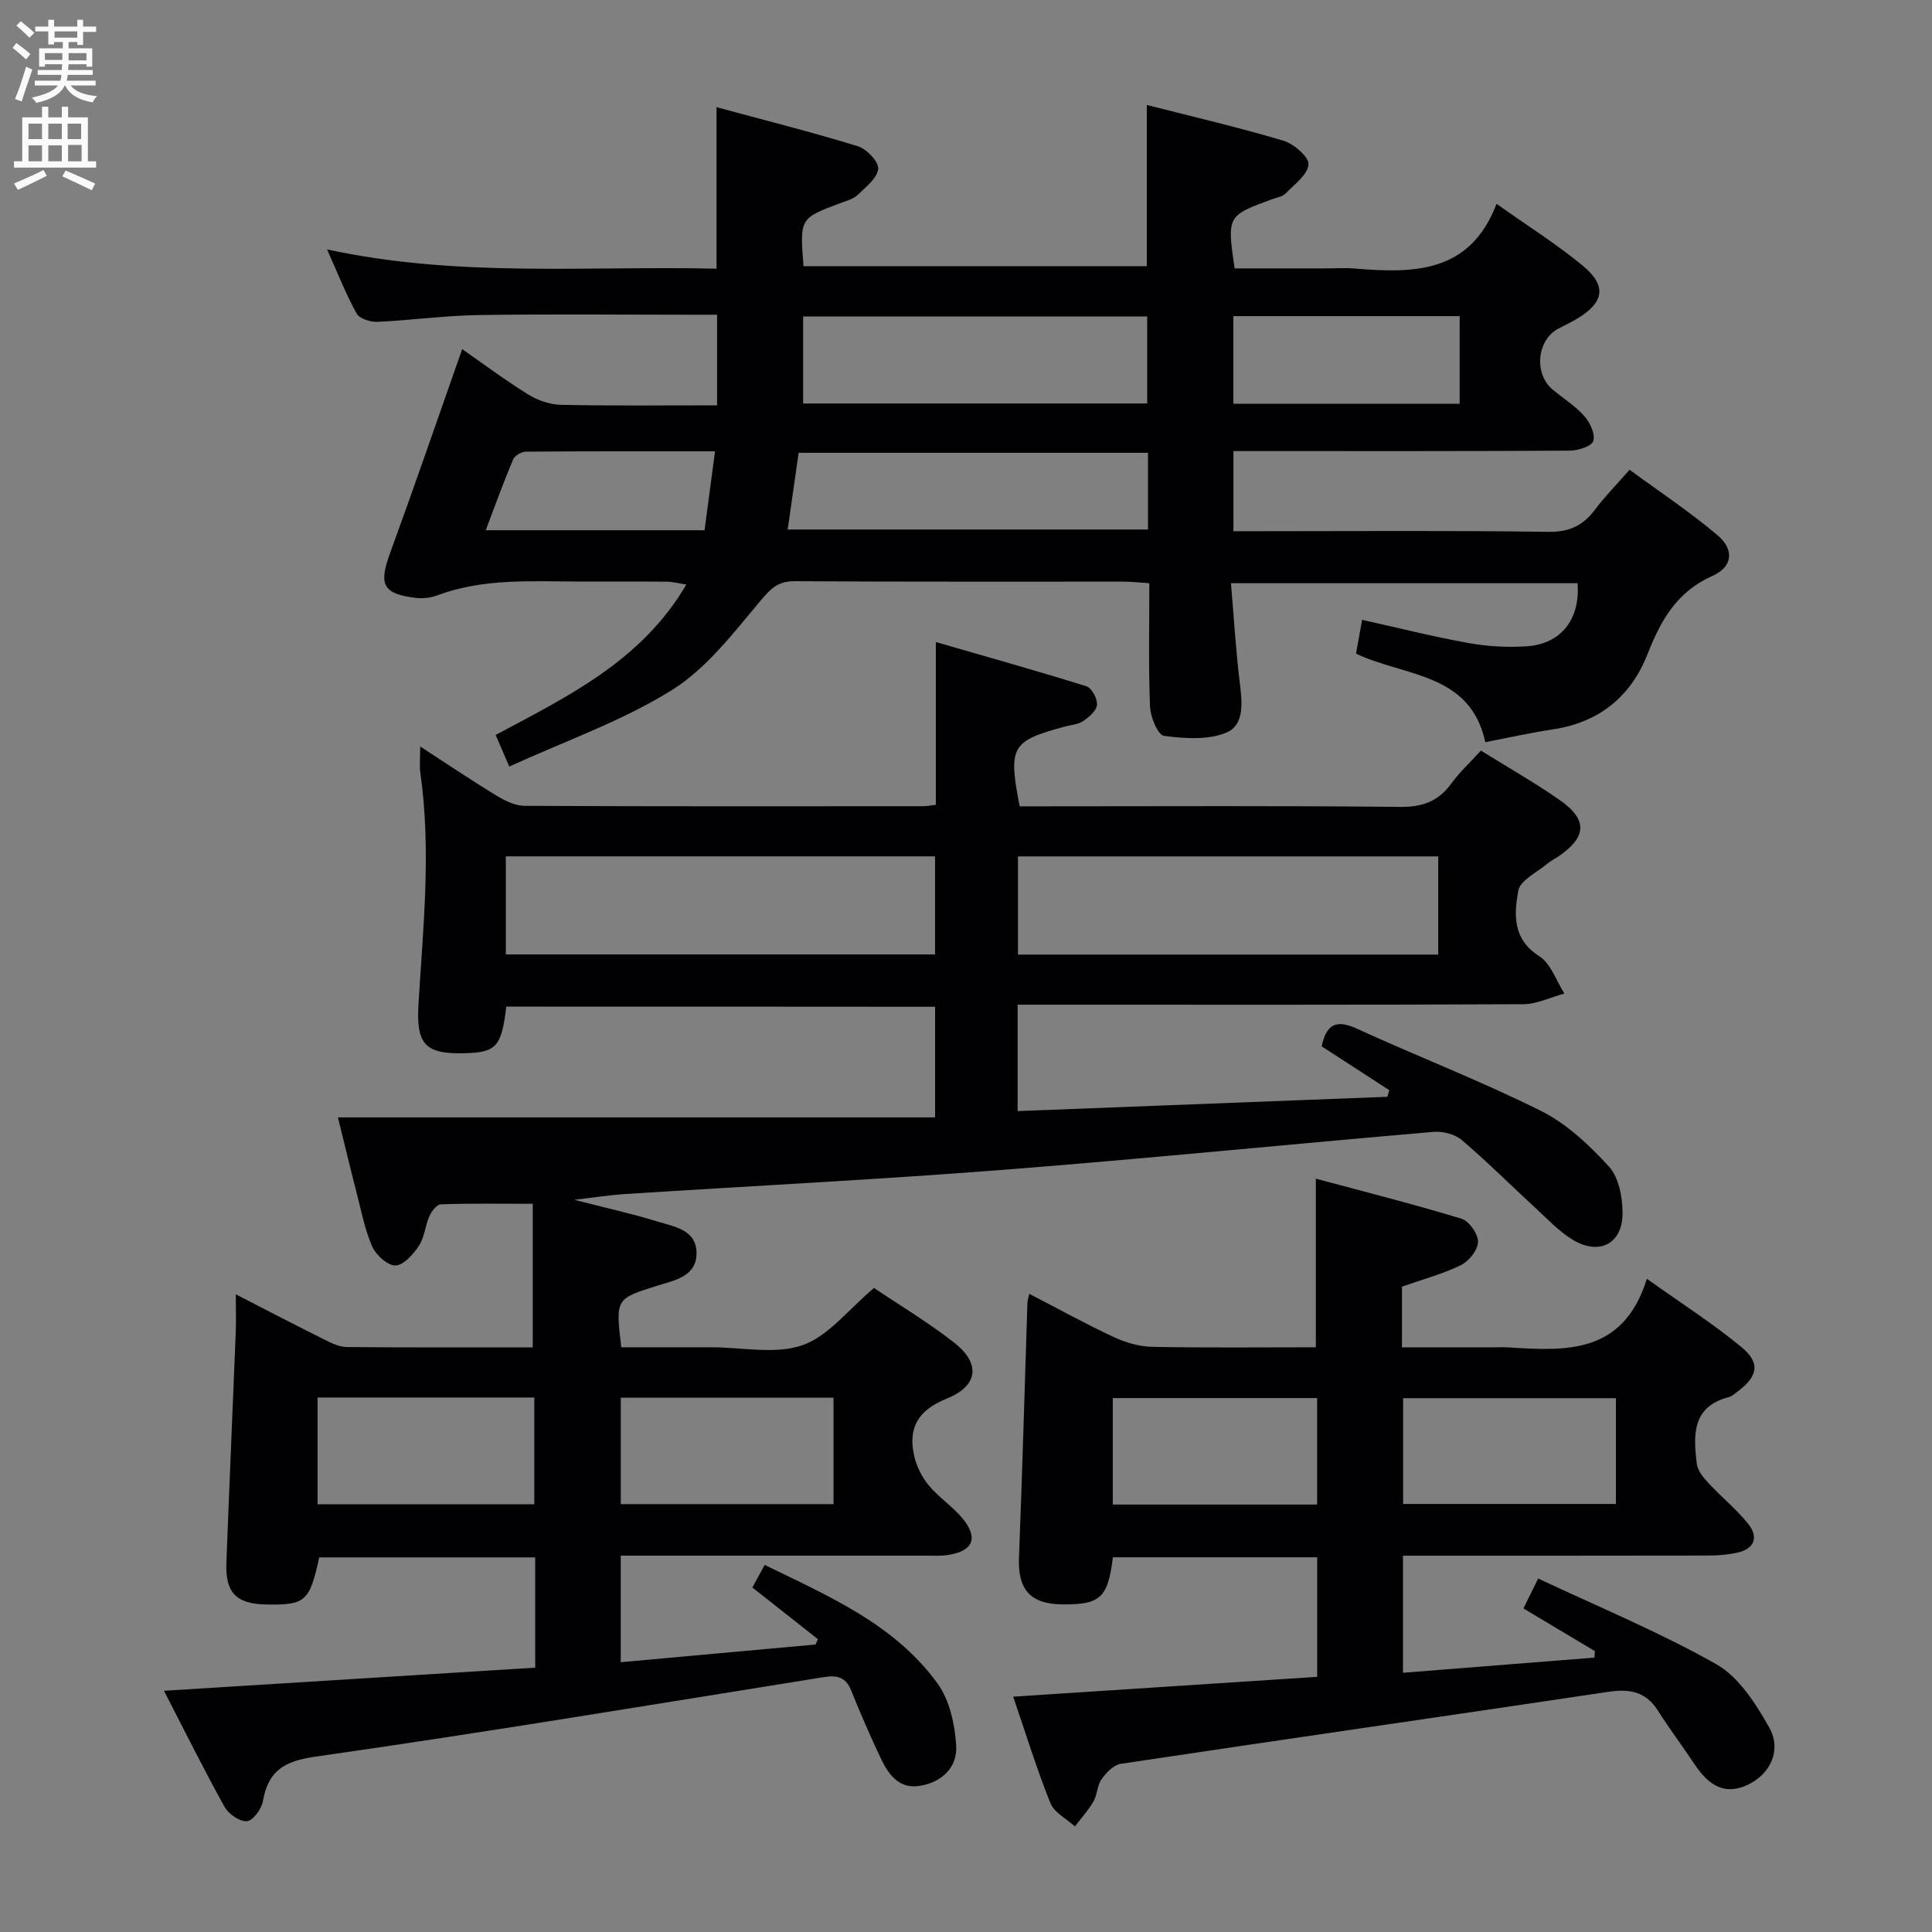 <svg enable-background="new 0 0 400 400" viewBox="0 0 400 400" xmlns="http://www.w3.org/2000/svg"><rect x="0" y="0" width="400" height="400" fill="#808080" stroke="none"/><g fill="#010104"><path d="m104.82 208.41c-.99 8.31-2.07 9.48-8.61 9.65-8.31.22-10.07-1.91-9.56-10.31.97-15.9 2.65-31.8.38-47.73-.21-1.46-.03-2.98-.03-5.47 5.59 3.63 10.59 7.01 15.74 10.14 1.76 1.07 3.9 2.14 5.87 2.15 27.5.14 54.99.09 82.49.08.79 0 1.59-.17 2.66-.3 0-10.95 0-21.66 0-33.69 10.21 2.95 20.74 5.9 31.18 9.16 1.09.34 2.29 2.58 2.18 3.84-.1 1.22-1.66 2.54-2.88 3.37-1.04.71-2.51.78-3.79 1.13-11.07 2.99-11.74 4.13-9.34 16.51h5.25c24.5 0 49-.14 73.49.12 4.64.05 7.92-1.13 10.61-4.82 1.74-2.38 3.95-4.42 6.15-6.84 5.62 3.5 11.12 6.62 16.28 10.22 5.81 4.04 5.66 7.61-.06 11.57-.82.57-1.74 1.01-2.5 1.65-2.12 1.79-5.58 3.4-5.98 5.55-.89 4.87-1.23 10.05 4.34 13.58 2.4 1.52 3.51 5.09 5.2 7.73-2.84.77-5.68 2.2-8.52 2.21-33 .16-65.99.1-98.99.1-1.8 0-3.6 0-5.69 0v22.03c25.65-.99 51.1-1.98 76.55-2.96.13-.46.27-.91.4-1.37-4.6-2.98-9.21-5.97-14.01-9.08.93-4.18 2.67-5.77 7.2-3.7 12.69 5.81 25.74 10.85 38.21 17.07 5.32 2.66 10.02 7.08 14.08 11.53 2.05 2.26 2.82 6.38 2.81 9.66-.01 6.33-4.81 8.81-10.31 5.49-2.8-1.69-5.13-4.19-7.57-6.44-5.14-4.73-10.08-9.67-15.39-14.2-1.42-1.21-3.92-1.86-5.84-1.7-29.63 2.54-59.22 5.52-88.86 7.84-26.19 2.04-52.44 3.36-78.66 5.04-2.96.19-5.91.66-10.4 1.18 6.68 1.72 11.99 2.89 17.15 4.48 3.52 1.09 8.21 1.71 8.16 6.64-.05 4.82-4.6 5.55-8.17 6.68-8.59 2.72-8.61 2.65-7.41 12.74h15.19 3.5c6.33 0 13.2 1.53 18.84-.44 5.38-1.88 9.5-7.4 14.79-11.84 5.09 3.43 11.07 7.01 16.53 11.26 5.58 4.34 5.13 8.99-1.51 11.67-5.89 2.38-7.98 5.98-6.72 11.74.48 2.19 1.59 4.45 3.02 6.18 2.1 2.54 5.02 4.41 7.1 6.97 3.25 4.02 2.04 6.69-3.13 7.47-1.47.22-2.99.13-4.49.13-19.16.01-38.33 0-57.49 0-1.8 0-3.61 0-5.74 0v22.06c13.49-1.22 26.91-2.44 40.33-3.66l.48-1.11c-4.46-3.52-8.92-7.04-13.56-10.7.83-1.53 1.61-2.94 2.55-4.67 13.27 6.48 26.89 12.27 35.79 24.55 2.5 3.46 3.59 8.48 3.86 12.87.28 4.59-3.11 7.7-7.76 8.35-4.15.58-6.3-2.47-7.84-5.7-2.21-4.65-4.25-9.38-6.18-14.15-1.11-2.75-2.97-3.11-5.57-2.7-35.07 5.61-70.12 11.46-105.28 16.47-6.6.94-9.8 2.95-10.92 9.27-.28 1.6-2.07 4.01-3.31 4.1-1.5.11-3.8-1.49-4.62-2.97-4.26-7.67-8.16-15.54-12.54-24.03 26.15-1.63 51.43-3.2 76.86-4.79 0-7.88 0-15.17 0-22.83-14.98 0-29.86 0-44.72 0-1.99 9.14-2.87 9.91-11.01 9.75-6.15-.12-8.44-2.42-8.21-8.58.6-15.95 1.31-31.89 1.94-47.83.09-2.3.01-4.6.01-7.8 6.59 3.38 12.44 6.43 18.35 9.37 1.45.72 3.07 1.52 4.62 1.54 12.81.12 25.63.07 38.51.07 0-9.97 0-19.66 0-29.73-6.8 0-12.92-.1-19.04.11-.84.03-1.92 1.46-2.37 2.47-.87 1.96-.99 4.34-2.13 6.07-1.17 1.77-3.16 4.06-4.86 4.12-1.62.06-4.06-2.15-4.84-3.93-1.57-3.61-2.31-7.6-3.31-11.45-1.2-4.64-2.31-9.3-3.79-15.28h123.64c0-8.31 0-15.4 0-22.9-29.42-.03-58.97-.03-88.78-.03zm-.09-10.81h88.86c0-6.99 0-13.57 0-20.3-29.74 0-59.14 0-88.86 0zm193.04-20.29c-29.17 0-57.91 0-87.01 0v20.33h87.01c0-6.82 0-13.28 0-20.33zm-232.02 134.13h44.87c0-7.63 0-14.87 0-22.1-15.13 0-29.89 0-44.87 0zm106.82-22.06c-15.03 0-29.46 0-44.04 0v22.03h44.04c0-7.53 0-14.63 0-22.03z"/><path d="m105.44 158.71c-1.35-3.13-1.99-4.62-2.82-6.54 14.86-7.97 30.16-15.25 39.48-31.15-1.69-.25-2.88-.58-4.07-.59-6.16-.05-12.33-.01-18.49-.03-9.78-.04-19.61-.66-29.06 2.88-1.34.5-2.95.68-4.37.51-6.83-.81-7.73-2.74-5.39-9.16 5.09-13.95 9.92-28 14.97-42.35 4.21 2.93 8.81 6.38 13.68 9.4 1.98 1.23 4.53 2.09 6.85 2.14 10.63.22 21.27.1 32.25.1 0-6.29 0-12.18 0-18.76-1.9 0-3.67 0-5.44 0-14.66 0-29.33-.16-43.98.07-6.97.11-13.91 1.08-20.88 1.4-1.46.07-3.73-.64-4.33-1.71-2.22-4-3.89-8.3-6.12-13.28 27.22 5.9 53.97 3.35 80.63 3.99 0-11.3 0-21.86 0-33.44 9.92 2.69 19.67 5.14 29.27 8.09 1.82.56 4.34 3.22 4.2 4.67-.2 1.94-2.56 3.79-4.25 5.4-.91.87-2.33 1.24-3.57 1.7-8.42 3.15-8.42 3.14-7.64 13.06h71.08c0-10.99 0-21.87 0-33.38 9.47 2.42 18.96 4.62 28.27 7.4 2.16.64 5.32 3.38 5.2 4.92-.17 2.14-2.94 4.14-4.77 6.03-.63.65-1.79.81-2.72 1.15-9.38 3.44-9.38 3.44-7.81 14.34h18.77c2 0 4.01-.14 6 .02 12.16 1 23.92 1.12 29.47-13.39 6.52 4.63 12.44 8.35 17.79 12.76 5.06 4.17 4.52 7.57-.99 10.95-1.27.78-2.65 1.4-3.97 2.1-4.53 2.39-5.16 9.44-1.13 12.73 2.19 1.79 4.64 3.34 6.49 5.43 1.17 1.33 2.28 3.72 1.83 5.14-.34 1.09-3.14 1.98-4.85 1.99-21.16.13-42.32.09-63.48.09-1.96 0-3.92 0-6.17 0v16.59h5.22c19.99 0 39.99-.16 59.98.13 4.35.06 7.18-1.3 9.65-4.59 1.99-2.65 4.33-5.03 7.17-8.26 6.14 4.51 12.46 8.69 18.21 13.56 3.49 2.95 3.18 6.52-1.05 8.41-7.4 3.29-10.7 9.22-13.43 16.16-3.5 8.9-10.07 14.19-19.68 15.63-4.58.69-9.1 1.71-13.92 2.64-3.15-14.44-16.59-13.51-26.77-18.33.37-2.07.77-4.28 1.26-7 7.65 1.7 14.84 3.51 22.12 4.82 3.89.7 7.96.91 11.91.66 7.15-.46 11.15-5.57 10.58-13.06-23.71 0-47.44 0-71.76 0 .61 7.15 1 13.93 1.83 20.66.49 3.98.99 8.69-2.77 10.26-3.79 1.59-8.66 1.24-12.92.68-1.26-.16-2.81-3.9-2.9-6.05-.34-8.31-.14-16.64-.14-25.55-1.95-.12-3.69-.33-5.43-.33-22.66-.02-45.32.06-67.98-.09-3.43-.02-4.92 1.46-7.05 3.99-5.61 6.68-11.19 14.06-18.4 18.56-10.31 6.42-22.03 10.51-33.66 15.83zm60.84-75.18h71.23c0-6.3 0-12.18 0-18.01-23.95 0-47.48 0-71.23 0zm-3.2 26.1h74.6c0-5.45 0-10.54 0-15.88-24.26 0-48.26 0-72.33 0-.77 5.4-1.49 10.47-2.27 15.88zm92.27-44.18v18.14h46.86c0-6.24 0-12.14 0-18.14-15.78 0-31.18 0-46.86 0zm-154.78 44.33h45.3c.71-5.36 1.41-10.61 2.17-16.34-13.68 0-26.44-.03-39.2.07-.9.01-2.29.84-2.62 1.64-1.97 4.68-3.69 9.47-5.65 14.63z"/><path d="m330.21 341.85c-4.81-2.87-9.62-5.75-14.8-8.84.87-1.76 1.63-3.31 3.06-6.2 12.55 5.92 25.13 11.1 36.87 17.75 4.66 2.64 8.16 8.14 10.93 13.04 2.65 4.69.31 9.54-4.13 11.78-4.45 2.24-7.95.93-11.28-4.08-2.48-3.74-5.2-7.33-7.6-11.12-2.5-3.95-5.84-4.57-10.23-3.91-33.65 5.03-67.34 9.86-100.99 14.91-1.47.22-3 1.82-3.96 3.17-.92 1.29-.89 3.23-1.7 4.64-1.06 1.84-2.54 3.44-3.83 5.15-1.74-1.59-4.29-2.86-5.08-4.83-2.83-7.05-5.07-14.35-7.7-22.03 21.19-1.38 41.98-2.74 62.94-4.11 0-8.53 0-16.46 0-24.75-14.21 0-28.27 0-42.3 0-1.02 8.39-2.6 9.84-10.52 9.75-6.62-.08-9.18-3.11-8.92-9.69.69-17.61 1.17-35.22 1.75-52.84.01-.32.13-.64.38-1.77 5.95 3.08 11.65 6.23 17.54 8.98 2.46 1.15 5.31 1.95 7.99 2 11.15.22 22.31.09 33.8.09 0-11.41 0-22.6 0-34.91 10.2 2.75 20.26 5.28 30.17 8.3 1.56.48 3.44 3.14 3.41 4.77-.03 1.67-1.87 4.01-3.52 4.82-3.84 1.87-8.04 2.99-12.23 4.47v12.56h18.97c1 0 2-.05 3 .01 11.9.74 23.82 1.55 28.74-14.2 7.36 5.25 13.78 9.34 19.59 14.15 4 3.31 3.38 6.12-.94 9.29-.53.39-1.06.91-1.67 1.06-7.68 1.95-7.35 7.87-6.66 13.76.17 1.42 1.35 2.88 2.4 4.01 2.7 2.92 5.86 5.44 8.31 8.54 2.1 2.66 1.27 5.11-2.3 5.89-1.92.42-3.93.59-5.9.6-20.98.04-41.96.03-63.33.03v24.24c13.32-1.06 26.48-2.1 39.64-3.14.02-.47.06-.91.1-1.34zm4.35-52.37c-15.17 0-29.71 0-44.06 0v21.9h44.06c0-7.54 0-14.63 0-21.9zm-61.86-.02c-14.43 0-28.45 0-42.31 0v22.04h42.31c0-7.43 0-14.53 0-22.04z"/></g><path d="m2.6 9.9.8-1c.9.7 1.9 1.4 2.9 2.3l-.9 1.1c-1.1-1-2-1.8-2.8-2.4zm.5 10.6c.9-2.1 1.6-4.3 2.3-6.7.4.2.8.4 1.3.6-.7 2.1-1.5 4.3-2.2 6.6zm.3-15.2.9-.9c1 .8 2 1.6 2.8 2.4l-1 1c-.9-.9-1.8-1.7-2.7-2.5zm12.6-1.2h1.2v1.4h2.7v1.1h-2.7v2.7h-1.2v-.6h-1.8v1.3h4.9v3.8h-1.2v-.5h-3.7c0 .4-.1.9-.1 1.2h5.1v1h-5.2c0 .5-.1.9-.2 1.2h6v1h-5.2c1.1 1.3 2.9 2 5.5 2.2-.4.4-.7.8-.9 1.3-2.9-.5-4.8-1.6-5.7-3.5h-.1c-.8 1.7-2.7 2.9-5.9 3.6-.2-.4-.6-.8-.9-1.1 2.8-.6 4.6-1.4 5.4-2.5h-4.8v-1h5.3c.1-.3.2-.7.2-1.2h-4.9v-1h5c0-.4 0-.8.1-1.2h-3.6v.5h-1.2v-3.8h4.9v-1.3h-1.8v.5h-1.2v-2.7h-2.7v-1h2.7v-1.4h1.2v1.4h4.8zm-6.7 8.3h3.6c0-.4 0-.9 0-1.4h-3.6zm1.9-4.6h4.8v-1.3h-4.7v1.3zm6.7 3.2h-3.7v1.5h3.7z" fill="#fbfafa"/><path d="m8.7 22.1h1.3v2.2h2.8v-2.2h1.3v2.2h4.1v9.1h1.7v1.3h-17v-1.3h1.7v-9.1h4.1zm.3 13.1.7 1.2c-1.8.9-3.8 1.9-6 2.9-.2-.4-.5-.8-.8-1.3 2.3-1 4.4-1.9 6.1-2.8zm-3.1-6.4h2.8v-3.2h-2.8zm0 4.6h2.8v-3.3h-2.8zm4.1-4.6h2.8v-3.2h-2.8zm0 4.6h2.8v-3.3h-2.8zm3.6 1.9c2.1.9 4.1 1.8 6.1 2.7l-.7 1.4c-2.2-1.1-4.2-2-6.1-2.9zm3.2-9.7h-2.8v3.2h2.8zm-2.7 7.8h2.8v-3.4h-2.8z" fill="#fbfafa"/></svg>